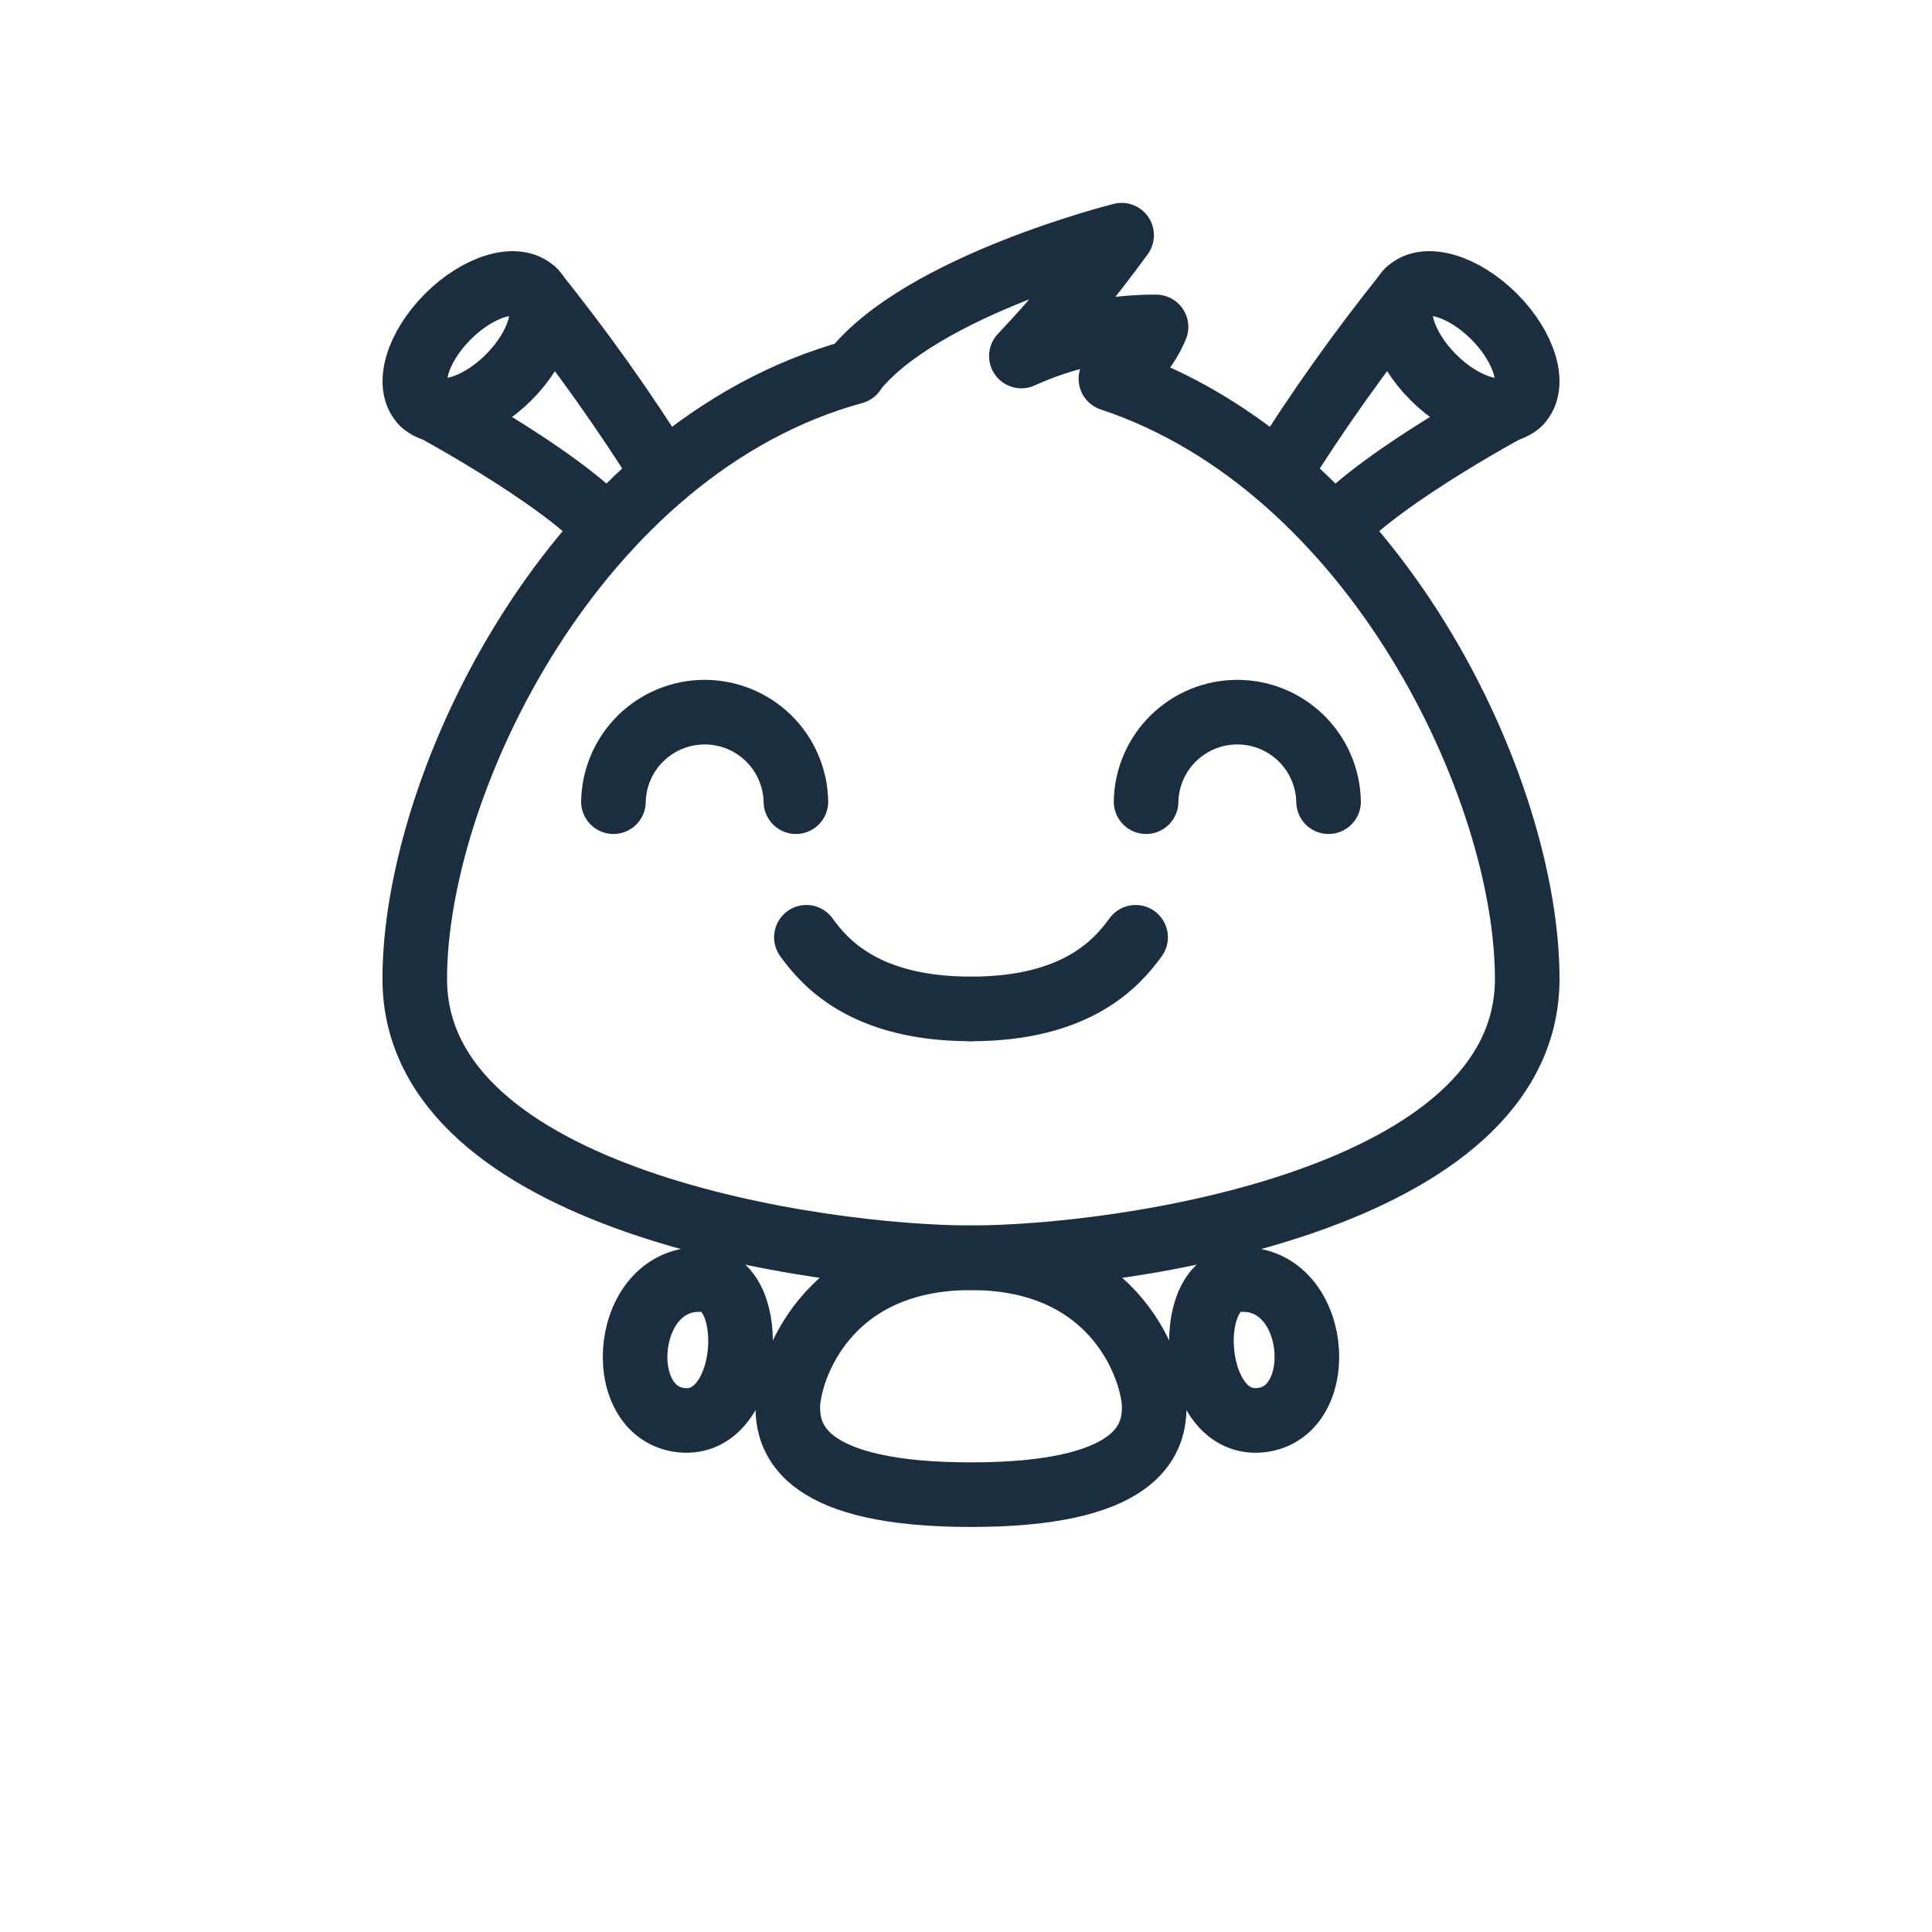 <svg width="86" height="86" viewBox="0 0 86 86" fill="none" xmlns="http://www.w3.org/2000/svg">
<g filter="url(#filter0_d_171_392)">
<rect x="4.443" width="77.5" height="77.5" rx="38.75" fill="white"/>
</g>
<path d="M43.222 44.911C38.511 44.911 36.725 42.87 35.895 41.722M35.429 35.686C35.409 34.622 34.973 33.608 34.213 32.863C33.453 32.118 32.432 31.7 31.368 31.7C30.303 31.7 29.282 32.118 28.522 32.863C27.763 33.608 27.326 34.622 27.306 35.686M31.367 56.966C33.814 57.158 33.44 63.567 30.315 63.216C27.189 62.865 27.731 56.678 31.367 56.966Z" stroke="#1A2E40" stroke-width="2.875" stroke-linecap="round" stroke-linejoin="round"/>
<path d="M22.644 16.797C24.014 15.427 24.519 13.711 23.771 12.964C23.024 12.217 21.308 12.721 19.938 14.091C18.568 15.461 18.064 17.177 18.811 17.924C19.558 18.671 21.274 18.167 22.644 16.797Z" stroke="#1A2E40" stroke-width="2.875" stroke-linecap="round" stroke-linejoin="round"/>
<path d="M29.563 21.11C27.795 18.282 25.861 15.561 23.77 12.963M27.036 23.55C24.837 21.111 18.809 17.924 18.809 17.924M43.223 44.911C47.933 44.911 49.72 42.869 50.55 41.722M51.016 35.686C51.035 34.622 51.472 33.608 52.232 32.863C52.991 32.118 54.013 31.7 55.077 31.7C56.141 31.7 57.163 32.118 57.923 32.863C58.682 33.608 59.119 34.622 59.139 35.686M43.223 66.533C50.55 66.533 51.378 64.172 51.378 62.641C51.378 61.11 49.783 55.988 43.223 55.988C36.662 55.988 35.068 61.113 35.068 62.644C35.068 64.175 35.896 66.533 43.223 66.533ZM55.078 56.966C52.631 57.158 53.005 63.567 56.13 63.216C59.255 62.865 58.714 56.678 55.078 56.966Z" stroke="#1A2E40" stroke-width="2.875" stroke-linecap="round" stroke-linejoin="round"/>
<path d="M67.636 17.924C68.383 17.177 67.878 15.461 66.509 14.091C65.139 12.721 63.423 12.216 62.675 12.964C61.928 13.711 62.433 15.427 63.803 16.797C65.172 18.167 66.889 18.671 67.636 17.924Z" stroke="#1A2E40" stroke-width="2.875" stroke-linecap="round" stroke-linejoin="round"/>
<path d="M56.882 21.11C58.65 18.282 60.584 15.561 62.675 12.963M59.409 23.55C61.608 21.111 67.636 17.924 67.636 17.924" stroke="#1A2E40" stroke-width="2.875" stroke-linecap="round" stroke-linejoin="round"/>
<path d="M49.45 16.862H49.486C50.369 16.317 51.06 15.509 51.459 14.552C49.391 14.545 47.346 14.988 45.465 15.848C47.068 14.155 48.559 12.358 49.927 10.469C49.927 10.469 40.999 12.701 37.98 16.554H38.003C25.618 19.942 18.462 34.867 18.462 43.571C18.462 53.437 36.518 55.987 43.222 55.987C49.927 55.987 67.982 53.437 67.982 43.571C67.982 35.105 61.213 20.762 49.45 16.862V16.862Z" stroke="#1A2E40" stroke-width="2.875" stroke-linecap="round" stroke-linejoin="round"/>
<defs>
<filter id="filter0_d_171_392" x="0.443" y="0" width="85.5" height="85.5" filterUnits="userSpaceOnUse" color-interpolation-filters="sRGB">
<feFlood flood-opacity="0" result="BackgroundImageFix"/>
<feColorMatrix in="SourceAlpha" type="matrix" values="0 0 0 0 0 0 0 0 0 0 0 0 0 0 0 0 0 0 127 0" result="hardAlpha"/>
<feOffset dy="4"/>
<feGaussianBlur stdDeviation="2"/>
<feComposite in2="hardAlpha" operator="out"/>
<feColorMatrix type="matrix" values="0 0 0 0 0 0 0 0 0 0 0 0 0 0 0 0 0 0 0.25 0"/>
<feBlend mode="normal" in2="BackgroundImageFix" result="effect1_dropShadow_171_392"/>
<feBlend mode="normal" in="SourceGraphic" in2="effect1_dropShadow_171_392" result="shape"/>
</filter>
</defs>
</svg>
